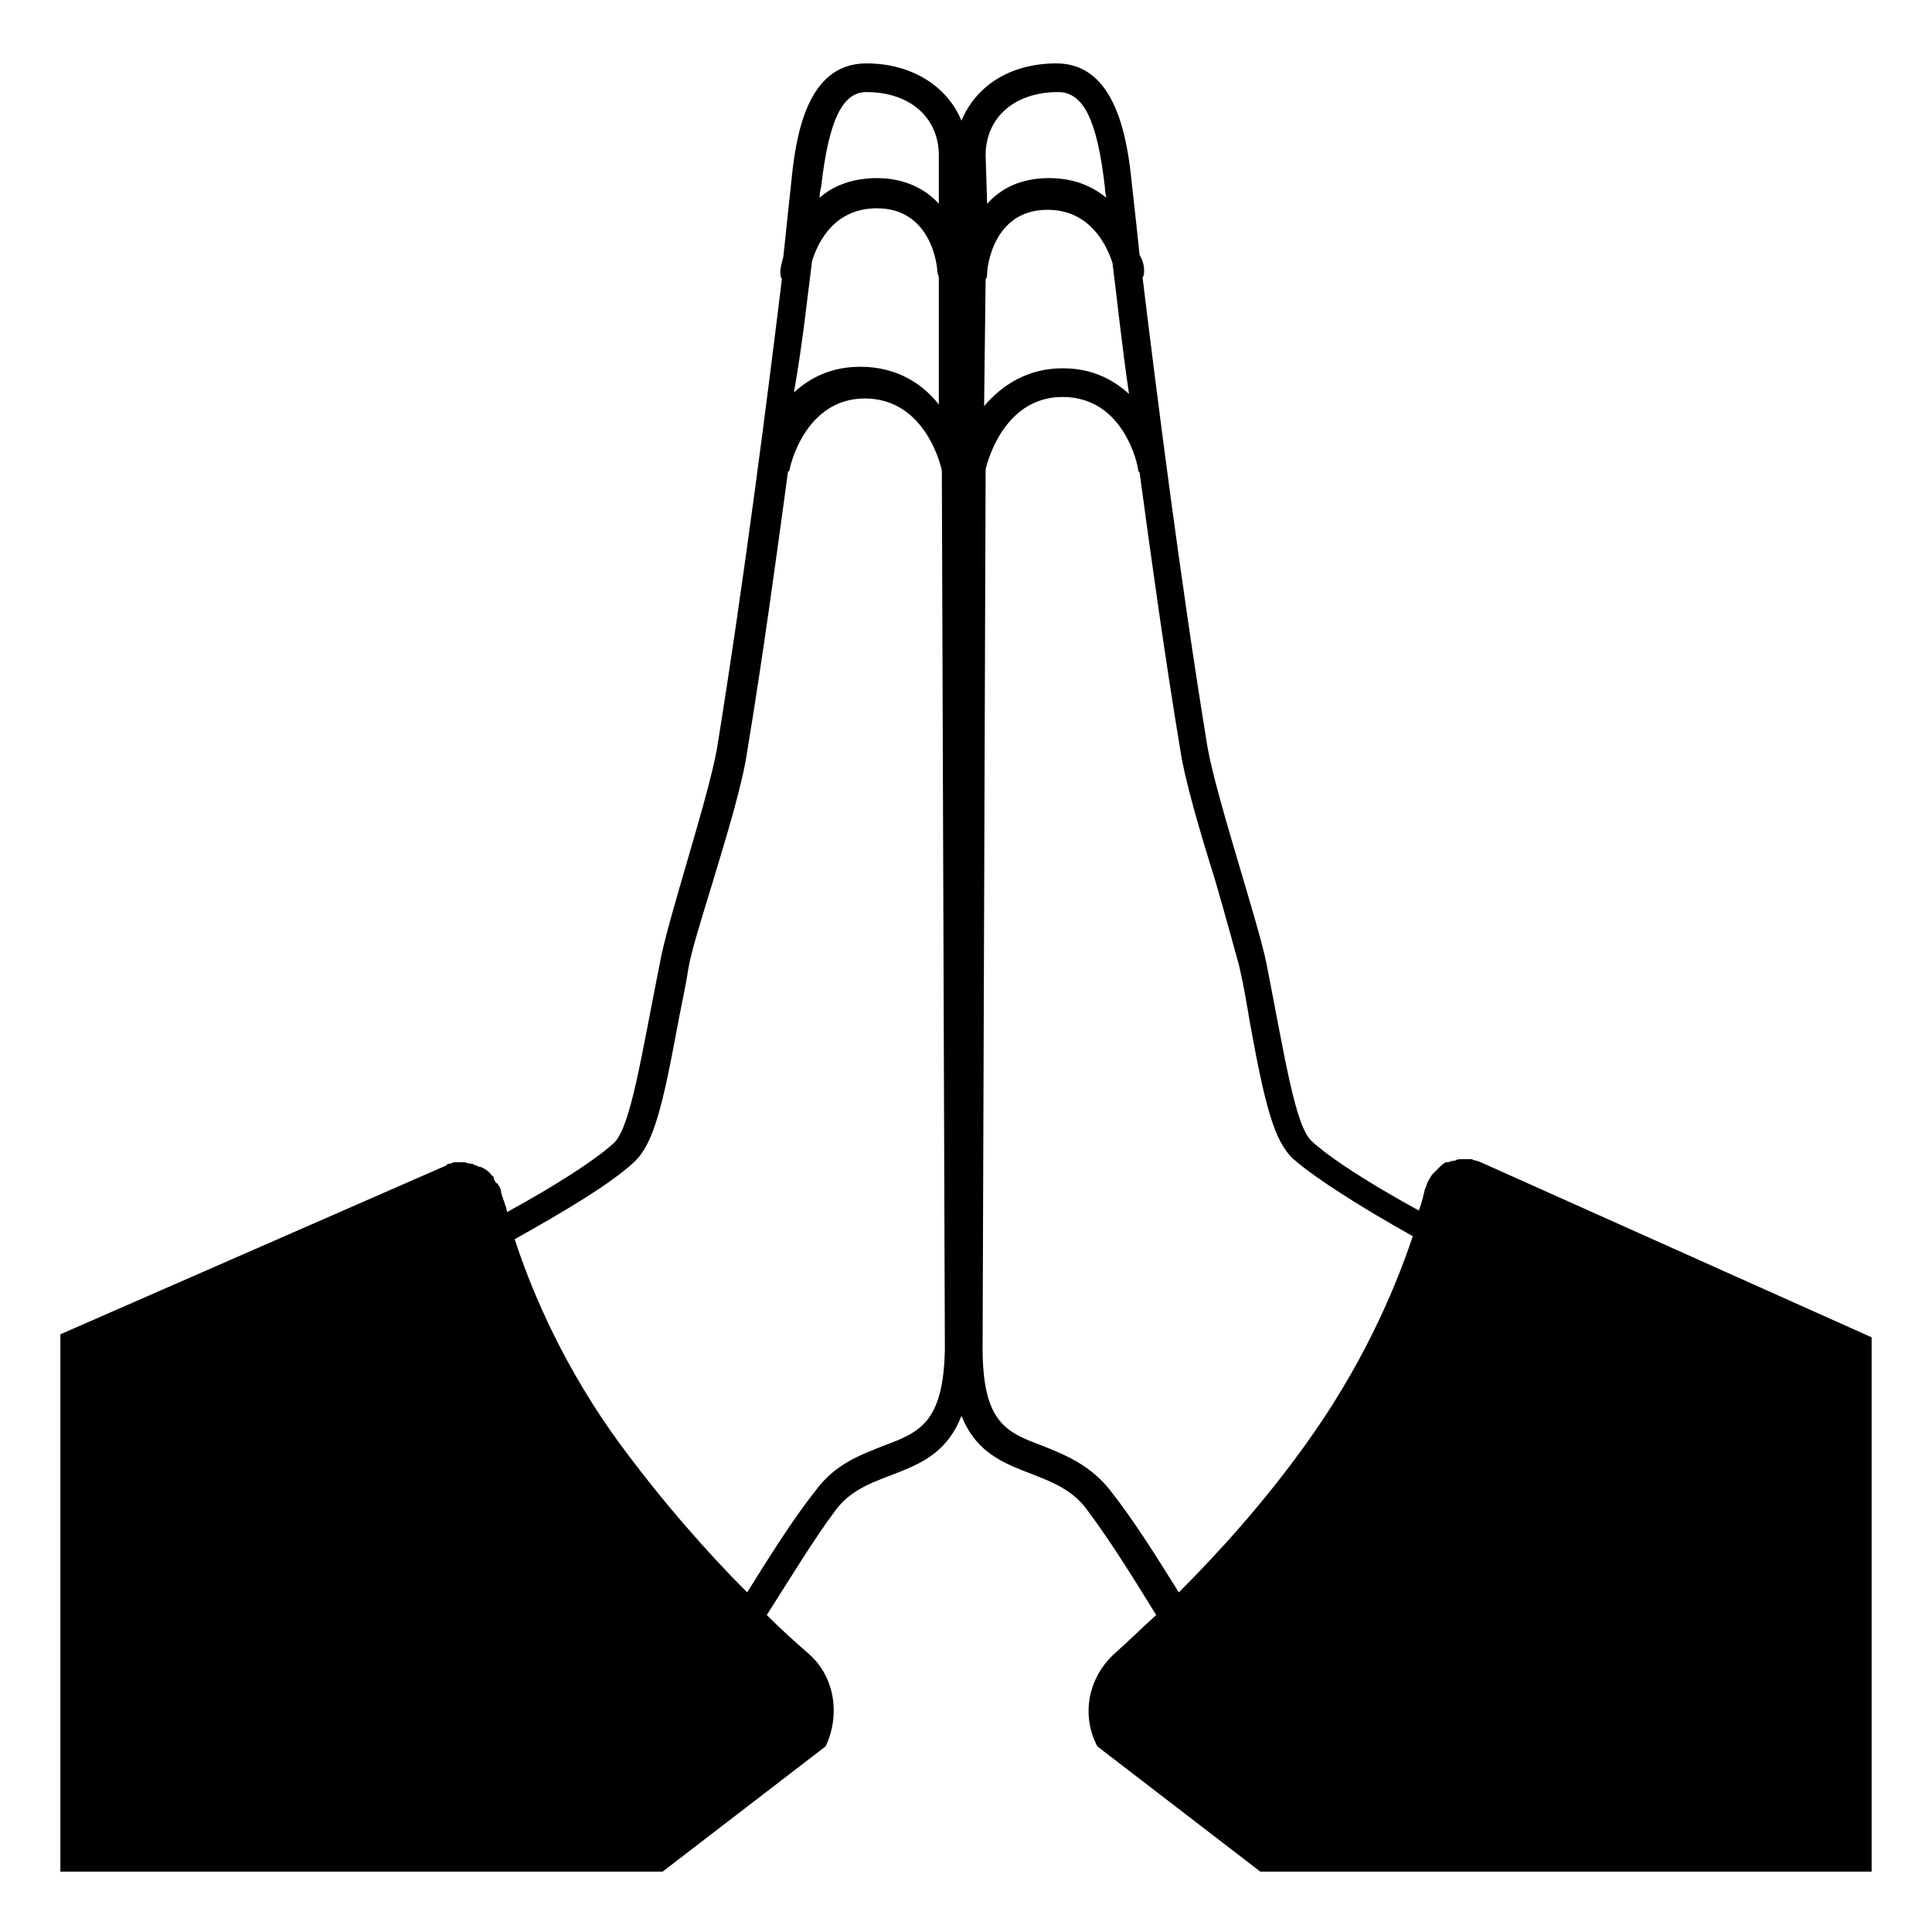 <svg width="128" height="128" xmlns="http://www.w3.org/2000/svg">
  <path d="M124,88.6L98.1,77c-0.2-0.1-0.4-0.1-0.6-0.2c0,0,0,0,0,0c-0.2,0-0.3,0-0.5,0c0,0,0,0-0.1,0c0,0,0,0-0.1,0 c-0.1,0-0.3,0-0.4,0.1c0,0-0.1,0-0.1,0c-0.1,0-0.3,0.1-0.4,0.1c0,0-0.1,0-0.1,0c-0.2,0.1-0.3,0.2-0.4,0.3c0,0,0,0-0.1,0.1 c-0.1,0.1-0.2,0.2-0.3,0.3c0,0-0.1,0.1-0.1,0.1c-0.1,0.1-0.1,0.2-0.2,0.3c0,0.1-0.1,0.1-0.1,0.2c-0.1,0.2-0.1,0.3-0.2,0.5 c-0.1,0.4-0.2,0.9-0.4,1.4c-3.1-1.7-5.8-3.4-7.1-4.6c-1.1-1-1.8-5.7-3-11.8c-0.6-2.9-3.3-10.9-3.9-14.3c-1.8-11-3.4-23.7-4.3-31.1 c0.1-0.2,0.1-0.3,0.1-0.5c0-0.3-0.1-0.7-0.3-1c-0.3-2.9-0.5-4.6-0.5-4.6c-0.3-3.2-1.1-8.1-5-8.1c-3.2,0-5.4,1.6-6.3,3.8 c-0.9-2.2-3.2-3.8-6.3-3.8c-4,0-4.7,4.9-5,8.1c0,0-0.2,1.8-0.5,4.7c-0.1,0.4-0.2,0.7-0.2,1c0,0.2,0,0.3,0.1,0.5 c-0.9,7.4-2.5,20-4.3,31.1c-0.6,3.4-3.3,11.4-3.8,14.3c-1.2,6-1.9,10.7-3,11.8c-1.3,1.2-4,2.9-7.1,4.6c-0.1-0.5-0.3-0.9-0.4-1.3 c0,0,0,0,0,0c0-0.2-0.1-0.4-0.2-0.5c0,0,0-0.1-0.1-0.1c-0.1-0.1-0.2-0.3-0.2-0.4c0,0,0-0.1-0.1-0.1c-0.2-0.3-0.5-0.5-0.8-0.6 c0,0,0,0-0.1,0c-0.1-0.1-0.3-0.1-0.4-0.2c0,0-0.1,0-0.1,0c-0.2,0-0.3-0.1-0.5-0.1c0,0,0,0-0.1,0c0,0,0,0,0,0c-0.1,0-0.3,0-0.4,0 c0,0-0.1,0-0.1,0c-0.1,0-0.2,0.1-0.3,0.1c-0.1,0-0.2,0-0.2,0.1L4,88.4V124h39.9l10.8-8.3c1-2.1,0.6-4.7-1.2-6.2 c-0.8-0.7-1.7-1.5-2.7-2.5c1.6-2.5,3.1-5,4.6-7c2.2-2.9,6.6-1.8,8.3-6.2c1.7,4.3,6.1,3.2,8.3,6.2c1.5,2,3,4.4,4.6,7 c-1,0.9-1.9,1.8-2.7,2.5c-1.8,1.6-2.3,4.1-1.2,6.2l10.8,8.3H124V88.6z M54.4,12.4c0.5-4.4,1.4-6.3,3-6.3c2.9,0,4.8,1.7,4.8,4.2 l0,3.2c-0.9-1-2.3-1.7-4.1-1.7c-1.6,0-2.9,0.5-3.8,1.3C54.3,12.7,54.4,12.4,54.4,12.4z M53.8,17.3c0.4-1.3,1.5-3.5,4.3-3.5 c3.6,0,4,3.8,4,4.2c0,0.1,0.1,0.3,0.1,0.4l0,8.4c-1.1-1.4-2.8-2.5-5.2-2.5c-1.9,0-3.3,0.7-4.4,1.7C53.2,22.6,53.5,19.6,53.8,17.3z M58.5,95.8c-1.5,0.6-3.2,1.2-4.5,3c-1.5,1.9-3,4.3-4.5,6.7c0,0,0,0,0,0c-2.6-2.6-5.6-6-8.4-9.8c-3.6-4.9-5.8-9.9-7-13.6 c3.4-1.9,6.4-3.7,7.9-5.1c1.3-1.2,1.9-3.7,2.9-9.1c0.2-1.1,0.5-2.4,0.7-3.7c0.2-1.2,0.9-3.4,1.6-5.7c1-3.3,2-6.6,2.3-8.7 c1-6,1.9-12.6,2.7-18.5c0,0,0-0.1,0.1-0.1c0-0.2,1-4.8,5-4.8c4.1,0,5.1,4.7,5.1,4.8c0,0,0,0.1,0,0.1l0.2,58.1 C62.5,94.3,60.9,94.9,58.5,95.8z M65.3,10.3c0-2.5,1.9-4.2,4.8-4.2c1.7,0,2.6,1.9,3.1,6.3c0,0,0,0.3,0.1,0.7c-1-0.8-2.2-1.3-3.8-1.3 c-1.9,0-3.2,0.7-4.1,1.7L65.3,10.3z M65.3,18.5c0.1-0.1,0.1-0.3,0.1-0.4c0-0.2,0.3-4.2,4-4.2c2.8,0,3.9,2.3,4.3,3.5 c0.3,2.3,0.6,5.3,1.1,8.7c-1.1-1-2.5-1.7-4.4-1.7c-2.3,0-4,1.1-5.2,2.5L65.3,18.5z M86.5,95.7c-2.8,3.9-5.8,7.2-8.4,9.8 c-1.5-2.4-3-4.8-4.5-6.7c-1.3-1.7-3-2.4-4.5-3c-2.4-0.9-4-1.5-4-6.5l0.2-58.1c0,0,0,0,0-0.1c0,0,1-4.8,5.1-4.8c4.1,0,5,4.6,5,4.8 c0,0.1,0,0.1,0.1,0.2c0.8,5.9,1.7,12.4,2.7,18.4c0.3,2,1.3,5.4,2.3,8.6c0.7,2.4,1.3,4.6,1.6,5.7c0.3,1.3,0.5,2.5,0.7,3.7 c1,5.5,1.6,7.9,2.9,9.1c1.5,1.3,4.5,3.2,7.9,5.1C92.3,85.8,90.1,90.7,86.5,95.7z"/>
</svg>